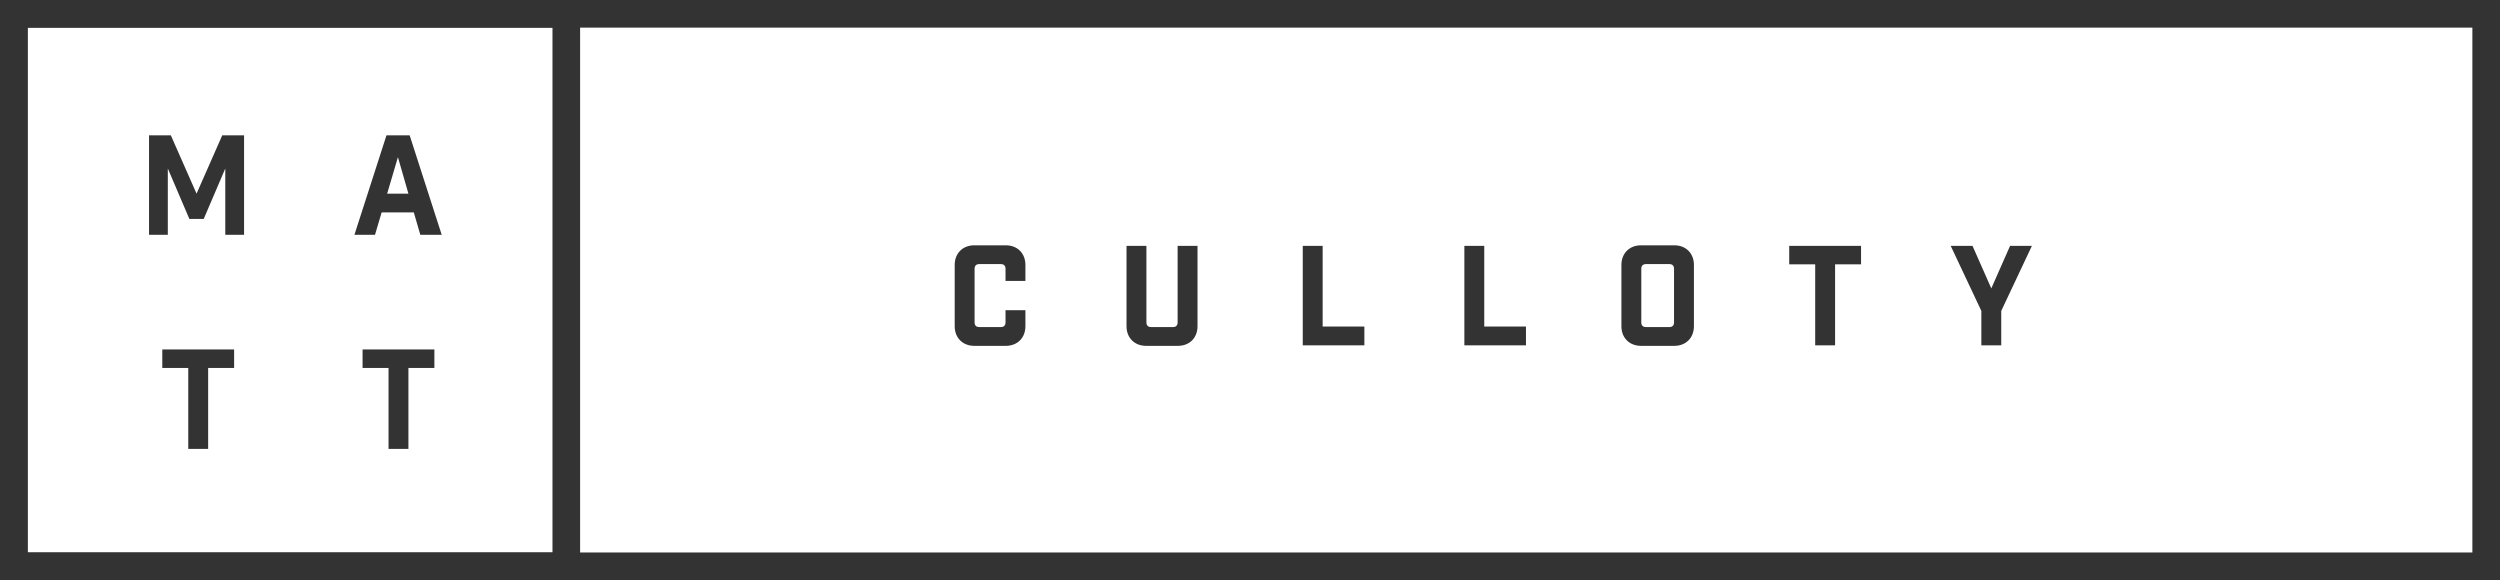 <?xml version="1.0" encoding="UTF-8" standalone="no"?>
<svg width="362px" height="84px" viewBox="0 0 362 84" version="1.1" xmlns="http://www.w3.org/2000/svg" xmlns:xlink="http://www.w3.org/1999/xlink">
    <!-- Generator: Sketch 40 (33762) - http://www.bohemiancoding.com/sketch -->
    <title>matt-culloty-name-small</title>
    <desc>Created with Sketch.</desc>
    <defs></defs>
    <g id="Page-1" stroke="none" stroke-width="1" fill="none" fill-rule="evenodd">
        <g id="matt-culloty-name" transform="translate(2, 2)">
            <polygon id="Stroke-1" stroke="#333333" stroke-width="4" points="0 80 80 80 80 0 0 0"></polygon>
            <polygon id="Stroke-1" stroke="#333333" stroke-width="4" points="0 80 358 80 358 0 0 0"></polygon>
            <polygon id="M" fill="#333333" points="33.34 17.6 30.18 17.6 26.46 26.04 22.74 17.6 19.58 17.6 19.58 32 22.3 32 22.3 22.4 25.42 29.7 27.5 29.7 30.62 22.4 30.62 32 33.34 32"></polygon>
            <polygon id="T" fill="#333333" points="60.9 51.28 60.9 48.6 50.5 48.6 50.5 51.28 54.26 51.28 54.26 63 57.14 63 57.14 51.28"></polygon>
            <polygon id="T" fill="#333333" points="31.9 51.28 31.9 48.6 21.5 48.6 21.5 51.28 25.26 51.28 25.26 63 28.14 63 28.14 51.28"></polygon>
            <path d="M53.26,28.76 L57.92,28.76 L58.86,32 L61.96,32 L57.32,17.6 L53.96,17.6 L49.32,32 L52.3,32 L53.26,28.76 Z M55.62,20.76 L57.14,26.04 L54.06,26.04 L55.62,20.76 Z" id="A" fill="#333333"></path>
            <path d="M143.6,38.68 L146.48,38.68 L146.48,36.36 C146.48,34.68 145.32,33.52 143.64,33.52 L139.08,33.52 C137.4,33.52 136.24,34.68 136.24,36.36 L136.24,45.24 C136.24,46.92 137.4,48.08 139.08,48.08 L143.64,48.08 C145.32,48.08 146.48,46.92 146.48,45.24 L146.48,42.92 L143.6,42.92 L143.6,44.68 C143.6,45.12 143.36,45.36 142.92,45.36 L139.8,45.36 C139.36,45.36 139.12,45.12 139.12,44.68 L139.12,36.92 C139.12,36.48 139.36,36.24 139.8,36.24 L142.92,36.24 C143.36,36.24 143.6,36.48 143.6,36.92 L143.6,38.68 Z M171.4,33.6 L168.52,33.6 L168.52,44.68 C168.52,45.12 168.28,45.36 167.84,45.36 L164.68,45.36 C164.24,45.36 164,45.12 164,44.68 L164,33.6 L161.12,33.6 L161.12,45.24 C161.12,46.92 162.28,48.08 163.96,48.08 L168.56,48.08 C170.24,48.08 171.4,46.92 171.4,45.24 L171.4,33.6 Z M186.64,33.6 L186.64,48 L195.56,48 L195.56,45.28 L189.52,45.28 L189.52,33.6 L186.64,33.6 Z M210.04,33.6 L210.04,48 L218.96,48 L218.96,45.28 L212.92,45.28 L212.92,33.6 L210.04,33.6 Z M235.62,33.52 C233.94,33.52 232.78,34.68 232.78,36.36 L232.78,45.24 C232.78,46.92 233.94,48.08 235.62,48.08 L240.44,48.08 C242.12,48.08 243.28,46.92 243.28,45.24 L243.28,36.36 C243.28,34.68 242.12,33.52 240.44,33.52 L235.62,33.52 Z M240.4,44.68 C240.4,45.12 240.16,45.36 239.72,45.36 L236.34,45.36 C235.9,45.36 235.66,45.12 235.66,44.68 L235.66,36.92 C235.66,36.48 235.9,36.24 236.34,36.24 L239.72,36.24 C240.16,36.24 240.4,36.48 240.4,36.92 L240.4,44.68 Z M267.48,36.28 L267.48,33.6 L257.08,33.6 L257.08,36.28 L260.84,36.28 L260.84,48 L263.72,48 L263.72,36.28 L267.48,36.28 Z M287.78,48 L287.78,43.02 L292.22,33.6 L289.06,33.6 L286.34,39.76 L283.62,33.6 L280.46,33.6 L284.9,43.02 L284.9,48 L287.78,48 Z" id="CULLOTY" fill="#333333"></path>
        </g>
    </g>
</svg>